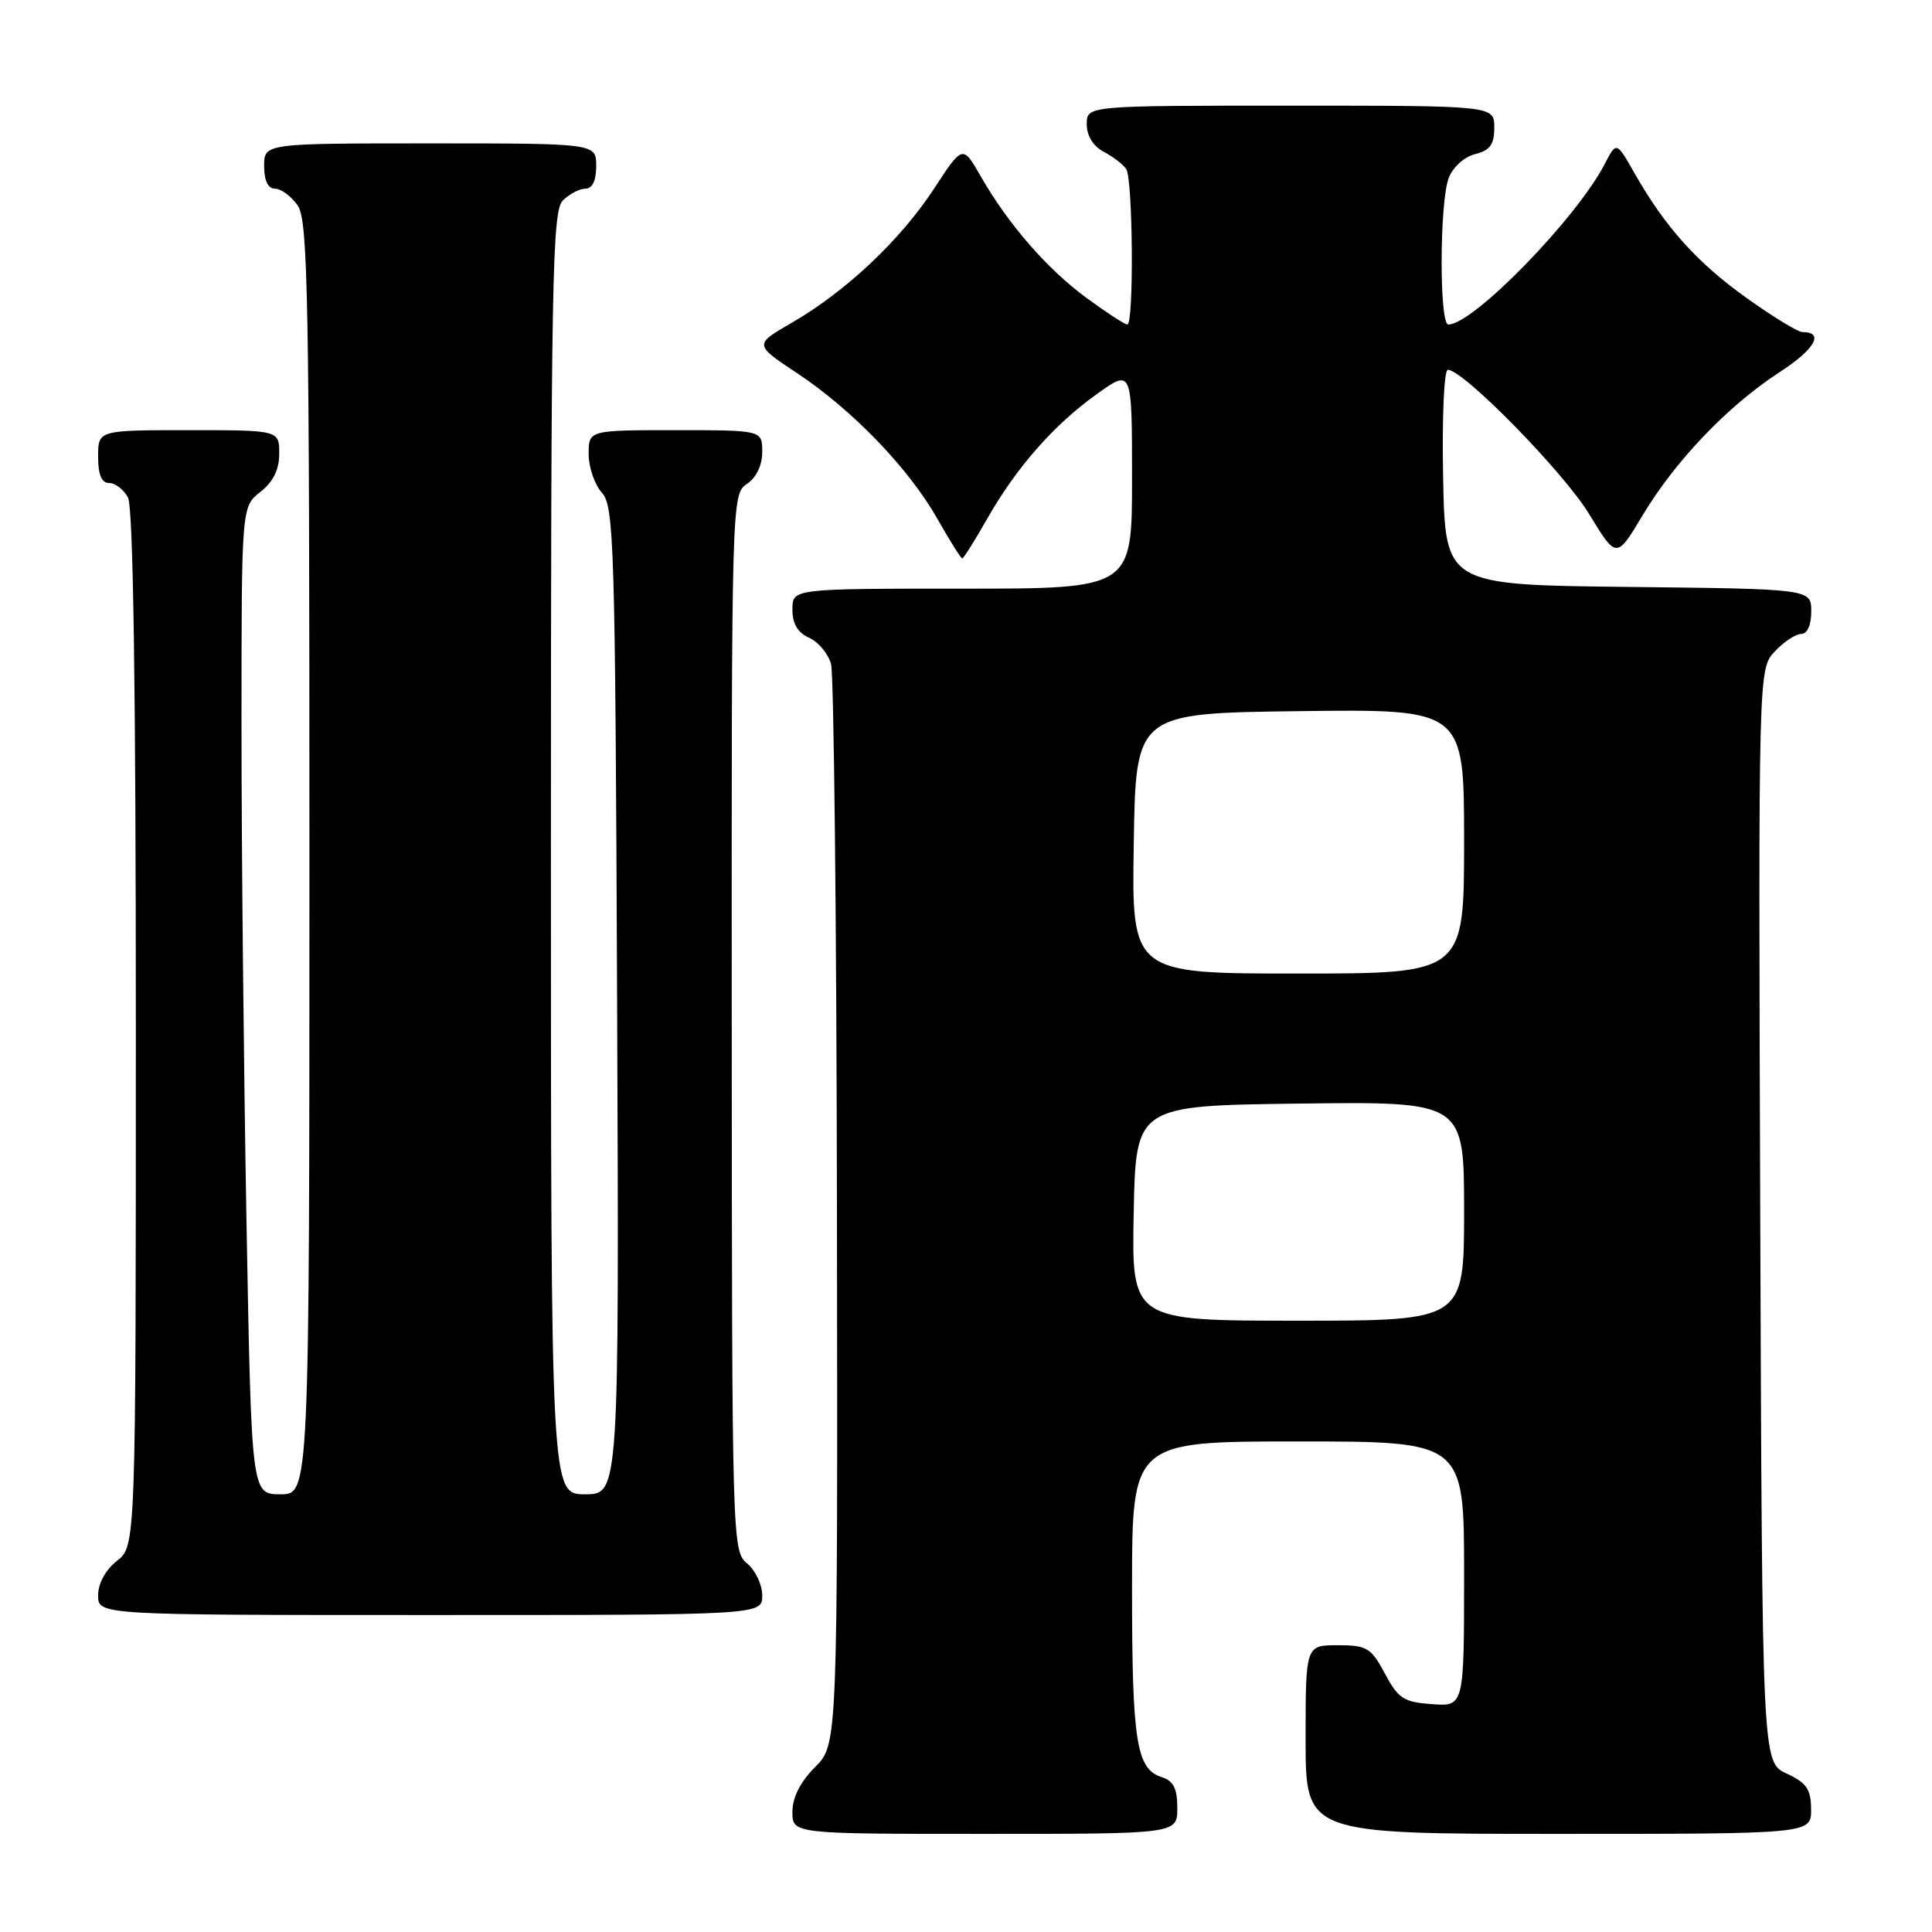 <?xml version="1.0" encoding="UTF-8" standalone="no"?>
<!DOCTYPE svg PUBLIC "-//W3C//DTD SVG 1.1//EN" "http://www.w3.org/Graphics/SVG/1.1/DTD/svg11.dtd" >
<svg xmlns="http://www.w3.org/2000/svg" xmlns:xlink="http://www.w3.org/1999/xlink" version="1.1" viewBox="0 0 256 256">
 <g >
 <path fill="currentColor"
d=" M 156.00 239.57 C 156.00 236.98 155.49 235.97 153.94 235.48 C 150.57 234.41 150.00 230.81 150.00 210.43 C 150.00 191.00 150.00 191.00 172.00 191.00 C 194.00 191.00 194.00 191.00 194.00 208.56 C 194.00 226.11 194.00 226.11 189.75 225.81 C 185.99 225.54 185.27 225.07 183.50 221.75 C 181.67 218.33 181.14 218.01 177.25 218.00 C 173.00 218.00 173.00 218.00 173.00 230.50 C 173.00 243.00 173.00 243.00 206.50 243.00 C 240.00 243.00 240.00 243.00 239.98 239.75 C 239.96 237.07 239.39 236.24 236.73 235.00 C 233.50 233.50 233.50 233.50 233.24 161.07 C 232.99 88.64 232.99 88.64 235.17 86.32 C 236.37 85.04 237.95 84.00 238.67 84.00 C 239.48 84.00 240.00 82.83 240.00 81.02 C 240.00 78.04 240.00 78.04 215.75 77.77 C 191.50 77.50 191.50 77.50 191.22 63.25 C 191.07 55.20 191.34 49.00 191.85 49.00 C 193.91 49.00 207.19 62.56 210.56 68.10 C 214.19 74.07 214.19 74.07 217.65 68.29 C 222.00 61.04 228.93 53.79 235.78 49.33 C 240.50 46.27 241.79 44.00 238.82 44.00 C 238.23 44.00 234.93 41.98 231.48 39.52 C 224.90 34.83 220.64 30.09 216.60 22.98 C 214.19 18.73 214.19 18.73 212.65 21.70 C 208.92 28.93 195.21 43.00 191.91 43.00 C 190.70 43.00 190.74 26.81 191.96 23.59 C 192.51 22.15 194.02 20.78 195.46 20.42 C 197.45 19.92 198.00 19.15 198.00 16.89 C 198.00 14.00 198.00 14.00 171.00 14.00 C 144.00 14.00 144.00 14.00 144.00 16.46 C 144.00 18.00 144.85 19.37 146.25 20.11 C 147.49 20.77 148.83 21.79 149.23 22.40 C 150.12 23.73 150.26 43.00 149.38 43.00 C 149.05 43.00 146.63 41.43 144.01 39.51 C 138.75 35.65 133.57 29.69 129.94 23.34 C 127.56 19.19 127.56 19.19 123.74 25.04 C 119.31 31.81 112.05 38.65 104.91 42.77 C 99.91 45.66 99.91 45.66 105.64 49.46 C 112.96 54.32 120.42 62.06 124.21 68.75 C 125.85 71.64 127.33 74.00 127.50 74.00 C 127.67 74.00 129.16 71.64 130.80 68.75 C 134.71 61.89 139.64 56.29 145.37 52.19 C 150.00 48.88 150.00 48.88 150.00 63.44 C 150.00 78.00 150.00 78.00 127.50 78.00 C 105.00 78.00 105.00 78.00 105.00 80.76 C 105.00 82.65 105.70 83.84 107.22 84.51 C 108.44 85.06 109.74 86.62 110.12 88.00 C 110.49 89.38 110.85 122.15 110.90 160.83 C 111.00 231.15 111.00 231.15 108.00 234.15 C 106.04 236.12 105.00 238.16 105.00 240.08 C 105.00 243.00 105.00 243.00 130.50 243.00 C 156.00 243.00 156.00 243.00 156.00 239.57 Z  M 101.00 211.41 C 101.00 209.99 100.10 208.07 98.99 207.16 C 97.02 205.53 96.99 204.32 96.96 135.50 C 96.93 66.19 96.95 65.49 98.96 64.13 C 100.22 63.28 101.00 61.66 101.00 59.88 C 101.00 57.00 101.00 57.00 89.50 57.00 C 78.00 57.00 78.00 57.00 78.00 60.17 C 78.00 61.92 78.79 64.21 79.75 65.28 C 81.37 67.07 81.52 71.95 81.77 132.60 C 82.04 198.00 82.04 198.00 77.52 198.00 C 73.00 198.00 73.00 198.00 73.00 113.07 C 73.00 37.20 73.17 27.98 74.57 26.57 C 75.44 25.71 76.79 25.00 77.57 25.00 C 78.49 25.00 79.00 23.93 79.00 22.00 C 79.00 19.00 79.00 19.00 57.00 19.00 C 35.00 19.00 35.00 19.00 35.00 22.00 C 35.00 23.95 35.51 25.00 36.44 25.00 C 37.24 25.00 38.59 26.00 39.44 27.22 C 40.82 29.19 41.00 39.06 41.00 113.72 C 41.00 198.00 41.00 198.00 37.16 198.00 C 33.32 198.00 33.32 198.00 32.66 161.84 C 32.30 141.95 32.00 112.50 32.00 96.41 C 32.00 67.15 32.00 67.15 34.50 65.18 C 36.21 63.84 37.00 62.23 37.00 60.11 C 37.00 57.00 37.00 57.00 25.00 57.00 C 13.00 57.00 13.00 57.00 13.00 60.50 C 13.00 62.91 13.46 64.00 14.46 64.00 C 15.27 64.00 16.40 64.87 16.96 65.93 C 17.65 67.21 18.00 91.06 18.00 136.36 C 18.00 204.85 18.00 204.85 15.50 206.82 C 13.98 208.02 13.00 209.81 13.00 211.39 C 13.00 214.00 13.00 214.00 57.00 214.00 C 101.00 214.00 101.00 214.00 101.00 211.41 Z  M 150.22 160.75 C 150.50 146.50 150.50 146.50 172.25 146.23 C 194.00 145.96 194.00 145.96 194.00 160.48 C 194.00 175.00 194.00 175.00 171.97 175.00 C 149.95 175.00 149.95 175.00 150.22 160.75 Z  M 150.23 111.75 C 150.50 94.50 150.50 94.50 172.25 94.23 C 194.00 93.96 194.00 93.96 194.00 111.48 C 194.00 129.00 194.00 129.00 171.98 129.00 C 149.95 129.00 149.95 129.00 150.23 111.75 Z "/>
</g>
</svg>
